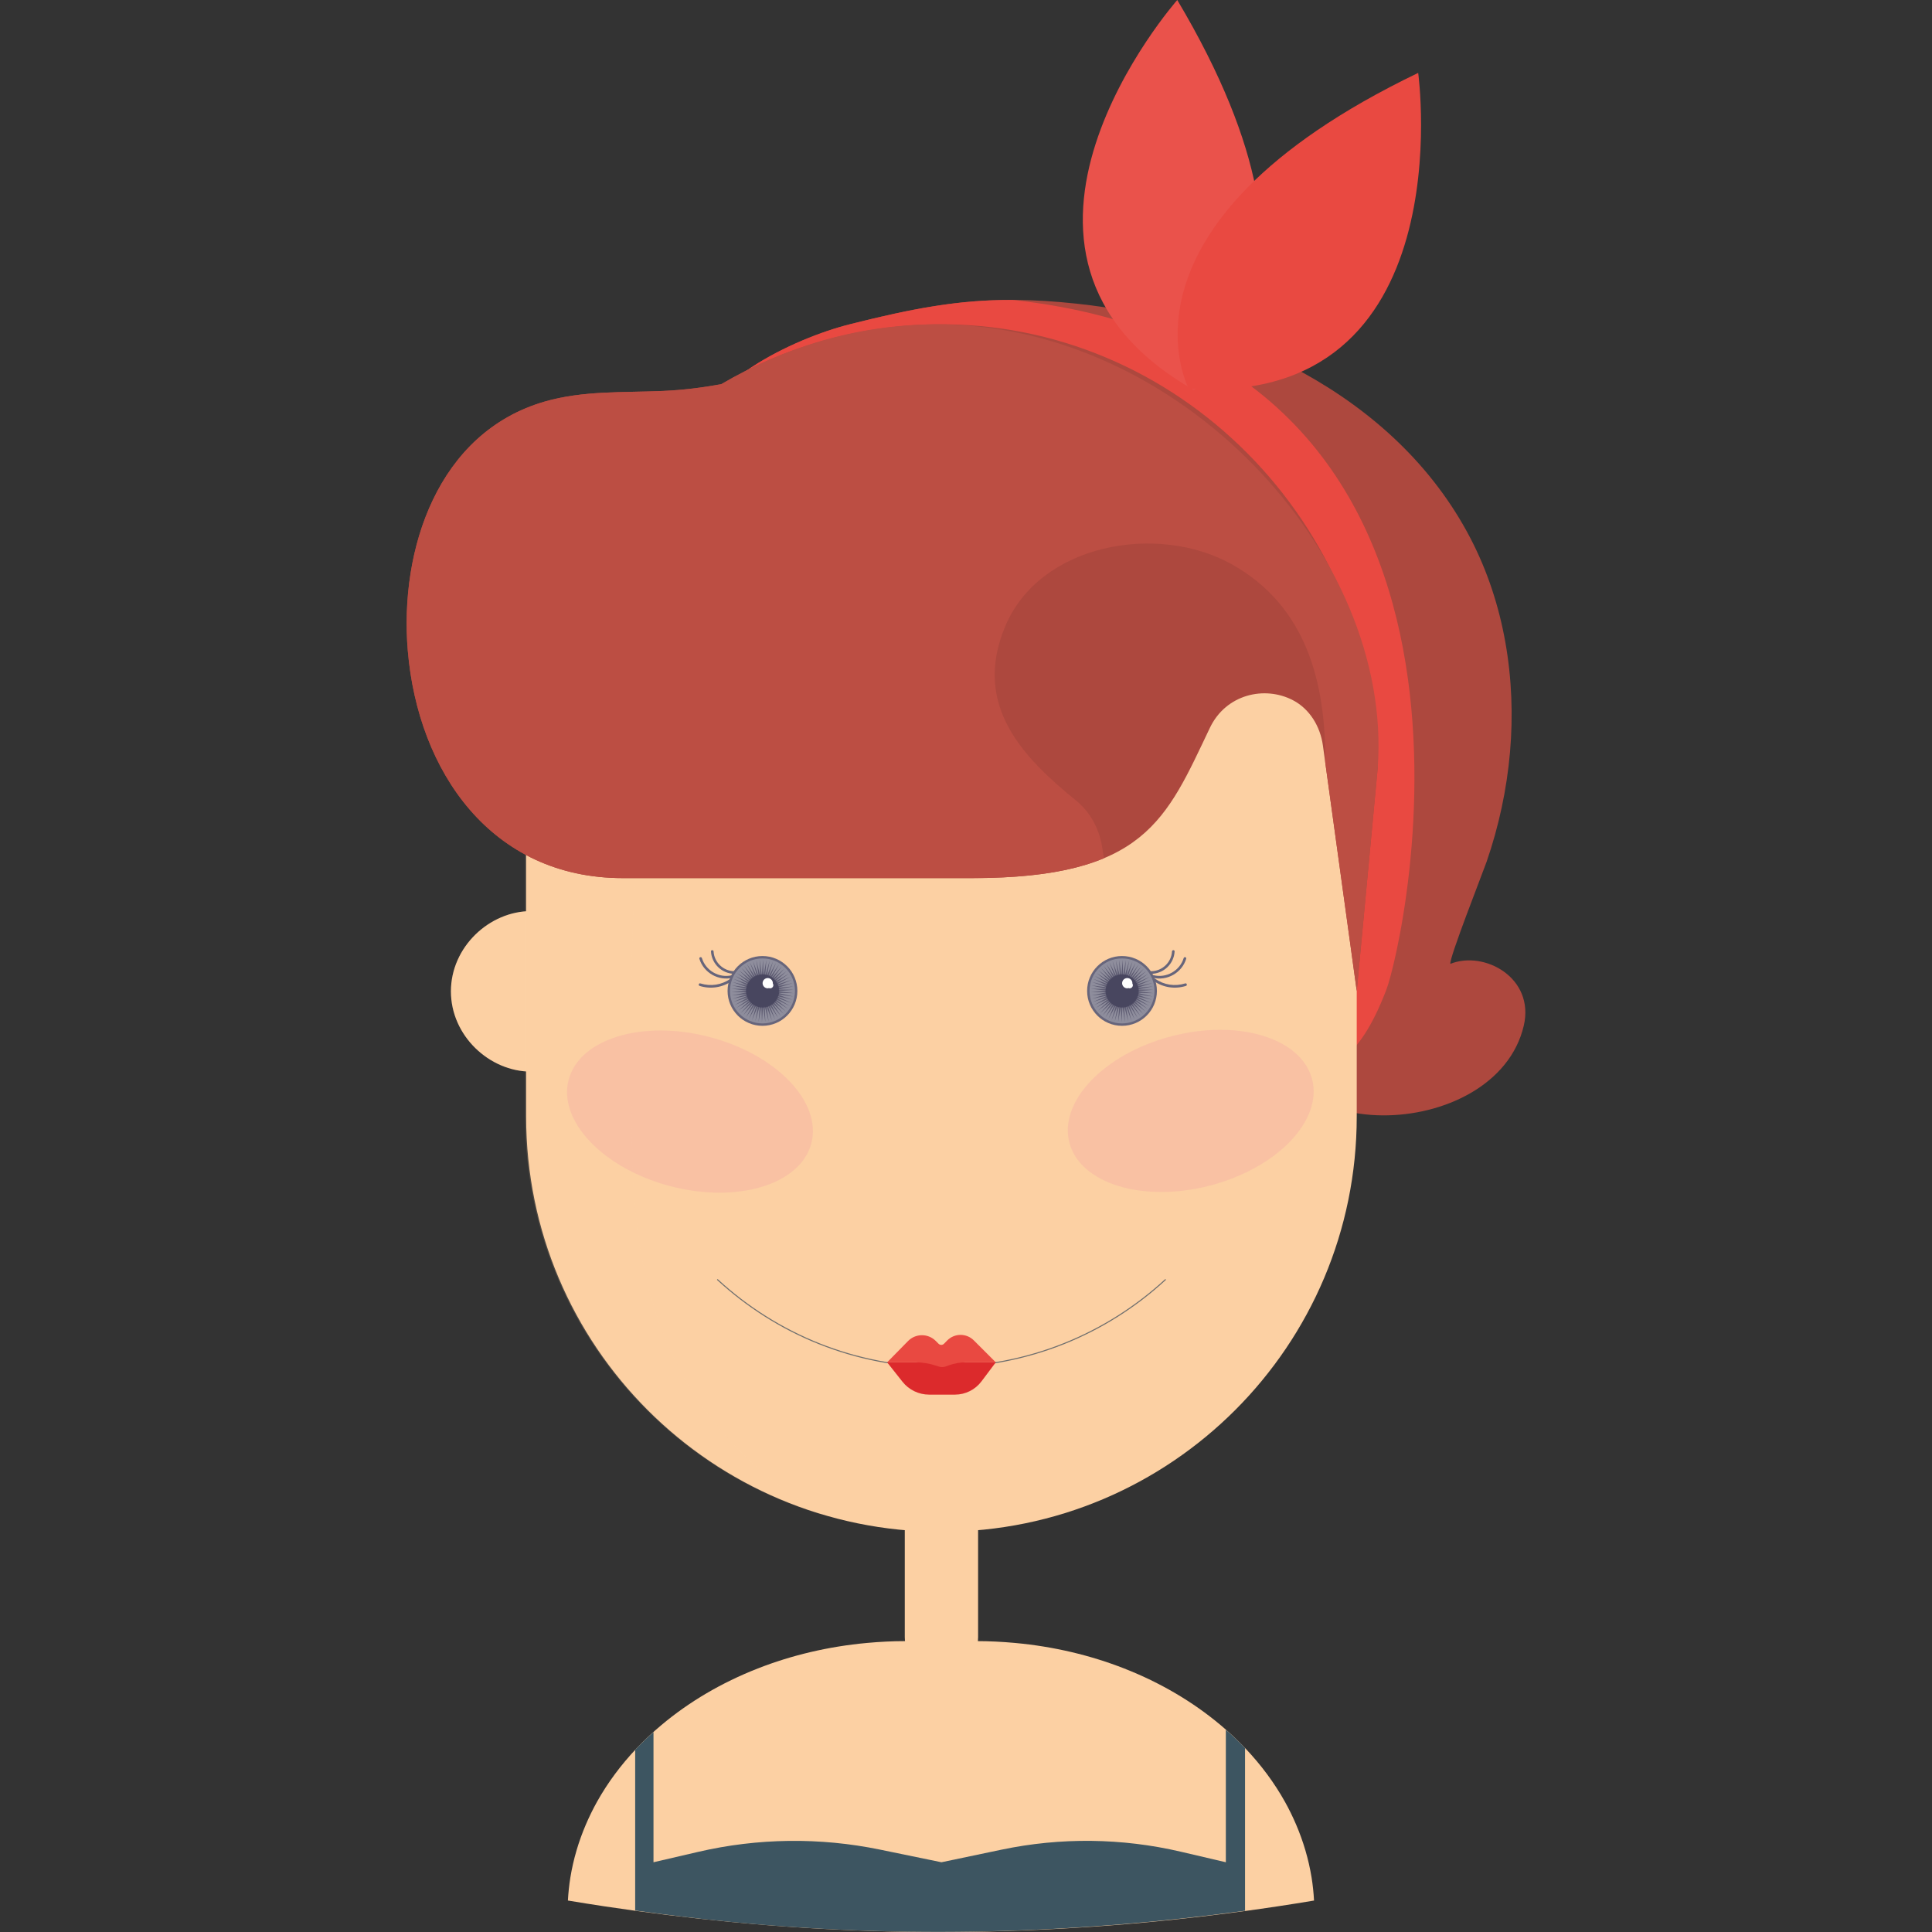 <?xml version="1.0" encoding="iso-8859-1"?>
<!-- Generator: Adobe Illustrator 18.0.0, SVG Export Plug-In . SVG Version: 6.00 Build 0)  -->
<!DOCTYPE svg PUBLIC "-//W3C//DTD SVG 1.1//EN" "http://www.w3.org/Graphics/SVG/1.1/DTD/svg11.dtd">
<svg version="1.1" id="Capa_1" xmlns="http://www.w3.org/2000/svg" xmlns:xlink="http://www.w3.org/1999/xlink" x="0px" y="0px"
	 viewBox="0 0 184.531 184.531" style="enable-background:new 0 0 184.531 184.531;" xml:space="preserve">
<rect x="0" y="0" width="184.531" height="184.531" fill="#333333" stroke="none"/>
<g>
	<g>
		<g>
			<path style="fill:#FCD0A3;" d="M128.736,102.354c4,0,7.667-3.433,7.667-7.666c0-4.234-3.667-7.667-7.667-7.667V102.354z"/>
			<path style="opacity:0.16;fill:#FCD0A3;" d="M128.736,102.354c4,0,7.667-3.433,7.667-7.666c0-4.234-3.667-7.667-7.667-7.667
				V102.354z"/>
		</g>
		<g>
			<path style="fill:#FCD0A3;" d="M50.736,102.354c-4,0-7.667-3.433-7.667-7.666c0-4.234,3.667-7.667,7.667-7.667V102.354z"/>
			<path style="opacity:0.16;fill:#FCD0A3;" d="M50.736,102.354c-4,0-7.667-3.433-7.667-7.666c0-4.234,3.667-7.667,7.667-7.667
				V102.354z"/>
		</g>
	</g>
	<g>
		<g>
			<g>
				<path style="fill:#AD483E;" d="M138.535,92.058c-0.216-0.309,3.162-8.897,3.46-9.762c1.163-3.375,1.92-6.892,2.23-10.448
					c0.606-6.986-0.526-14.184-3.778-20.437c-7.204-13.85-22.886-20.835-37.612-22.407c-8.361-0.892-13.512-0.087-21.667,1.968
					c-5.27,1.328-14.726,5.68-15.243,11.896c-0.376,4.526,1.617,7.257,4.197,10.609c5.582,7.251,14.629,10.804,23.496,11.806
					c4.524,0.512,9.131,0.397,13.626-0.324c4.492-0.722,9.369-2.972,13.801-0.826c6.152,2.98,6.845,10.351,5.862,16.361
					c-0.938,5.737-5.164,10.56-5.641,16.424c-1.052,12.959,21.648,12.332,24.276,1.043C146.601,93.411,141.8,90.76,138.535,92.058z"
					/>
				<g>
					<path style="fill:#E94941;" d="M96.706,28.648c-5.196-0.013-9.562,0.818-15.539,2.325c-5.27,1.328-14.726,5.68-15.243,11.896
						c-0.376,4.526,1.617,7.257,4.197,10.609c5.581,7.251,14.629,10.804,23.496,11.806c4.524,0.512,9.131,0.397,13.626-0.324
						c4.492-0.722,9.369-2.972,13.801-0.826c6.152,2.98,6.845,10.351,5.862,16.361c-0.938,5.737-5.164,10.56-5.641,16.424
						c-0.276,3.413,1.103,5.873,3.318,7.456c2.697-3.208,5.003-2.505,7.817-9.805C134.142,90.056,146.834,34.035,96.706,28.648z"/>
					<g>
						<path style="fill:#EA524B;" d="M114.023,37.246c0,0,15.614-8.348-1.579-37.246C112.444,0,91.132,24.191,114.023,37.246z"/>
						<path style="fill:#E94941;" d="M113.544,37.122c0,0-8.394-15.59,21.912-30.16C135.456,6.962,139.836,38.902,113.544,37.122z"
							/>
					</g>
				</g>
			</g>
			<g>
				<path style="fill:#FCD0A3;" d="M125.272,179.319c-0.285-1.747-0.787-3.438-1.481-5.059c-0.315-0.735-0.667-1.457-1.06-2.161
					c-1.016-1.82-2.284-3.527-3.769-5.096c-0.739-0.781-1.535-1.525-2.378-2.233c-2.633-2.213-5.745-4.051-9.206-5.407
					c-3.216-1.26-6.729-2.102-10.436-2.441c-1.211-0.111-2.44-0.174-3.688-0.174h-6.758c-1.248,0-2.477,0.063-3.688,0.174
					c-3.706,0.339-7.22,1.181-10.436,2.441c-3.461,1.356-6.574,3.195-9.207,5.409c-0.842,0.707-1.637,1.45-2.375,2.23
					c-1.485,1.569-2.754,3.277-3.77,5.097c-0.393,0.704-0.744,1.425-1.06,2.161c-0.695,1.622-1.198,3.315-1.483,5.065
					c-0.118,0.724-0.193,1.459-0.235,2.201c1.158,0.191,2.317,0.378,3.477,0.552c3.972,0.597,7.951,1.094,11.935,1.477
					c0.171,0.017,0.343,0.033,0.514,0.049c17.282,1.652,34.652,1.072,51.878-1.526c1.154-0.174,2.308-0.357,3.461-0.55
					C125.466,180.783,125.39,180.045,125.272,179.319z"/>
				<path style="fill:#3D5561;" d="M118.917,166.958c-0.576-0.605-1.193-1.184-1.833-1.745v12.655l-4.295-1.004
					c-5.624-1.315-11.469-1.383-17.122-0.199l-5.747,1.204l-5.88-1.21c-5.737-1.18-11.661-1.105-17.365,0.221l-4.258,0.989v-12.434
					c-0.608,0.546-1.199,1.104-1.746,1.693c-0.001,0.004-0.003,0.007-0.004,0.011v15.342c2.993,0.411,5.988,0.784,8.988,1.072
					c0.171,0.017,0.343,0.033,0.514,0.049c16.236,1.552,32.549,1.11,48.748-1.1V166.958z"/>
			</g>
			<g>
				<g>
					<path style="fill:#FCD0A3;" d="M89.92,159.869L89.92,159.869c-1.934,0-3.502-1.568-3.502-3.501v-13.963
						c0-1.934,1.567-3.501,3.502-3.501l0,0c1.934,0,3.501,1.567,3.501,3.501v13.963C93.422,158.301,91.854,159.869,89.92,159.869z"
						/>
					<path style="fill:#FCD0A3;" d="M89.92,146.306L89.92,146.306c-21.907,0-39.667-17.76-39.667-39.667v-34
						c0-21.907,17.76-39.667,39.667-39.667l0,0c21.907,0,39.666,17.759,39.666,39.667v34
						C129.587,128.546,111.827,146.306,89.92,146.306z"/>
				</g>
				<path style="opacity:0.16;fill:#FCD0A3;" d="M68.241,135.857c-5.892-7.366-7.637-16.079-7.841-25.324
					c-0.202-9.158-0.266-17.485,0.294-26.664c0.544-8.917,2.318-17.641,6.815-25.005c6.184-10.127,17.325-19.682,27.987-25.481
					c-1.853-0.266-3.745-0.41-5.672-0.41l0,0c-21.907,0-39.667,17.759-39.667,39.667v34c0,18.021,12.022,33.227,28.481,38.057
					C74.694,142.4,71.143,139.485,68.241,135.857z"/>
			</g>
			<g>
				<path style="fill:#AD483E;" d="M89.196,30.979c-7.392,0.127-14.314,2.198-20.294,5.708c-1.824,0.341-3.674,0.569-5.569,0.653
					c-3.769,0.167-7.635-0.048-11.306,1.014c-10.221,2.956-13.895,14.136-13.077,23.803c0.975,11.529,7.967,21.713,20.534,21.713
					h33.319c16.567,0,18.574-5.585,22.76-14.357c1.529-3.203,5.22-4.042,7.926-2.636c1.613,0.839,2.617,2.522,2.865,4.324
					l3.233,23.461l2-21.283C131.587,50.063,112.507,30.579,89.196,30.979z"/>
				<path style="fill:#BC4E43;" d="M89.196,30.979c-7.393,0.058-14.314,2.198-20.294,5.708c-1.824,0.341-3.674,0.569-5.569,0.653
					c-3.769,0.167-7.635-0.048-11.306,1.014c-10.221,2.956-13.895,14.136-13.077,23.803c0.975,11.529,7.967,21.713,20.534,21.713
					h33.319c5.724,0,9.708-0.667,12.647-1.902c-0.061-0.292-0.111-0.588-0.152-0.885c-0.251-1.803-1.1-3.463-2.512-4.612
					c-5.024-4.09-9.941-9.064-6.784-16.629c3.305-7.918,14.513-9.893,21.589-5.979c7.217,3.992,9.053,11.415,8.985,18.945
					l3.012,21.854l2-21.283C133.105,52.912,112.622,30.795,89.196,30.979z"/>
			</g>
		</g>
		<g>
			<g>
				<path style="fill:none;stroke:#6F6F6E;stroke-width:0.1;stroke-linecap:round;stroke-linejoin:round;stroke-miterlimit:10;" d="
					M68.535,122.227c5.626,5.181,13.135,8.348,21.386,8.348c8.25,0,15.759-3.167,21.385-8.348"/>
				<g>
					<path style="fill:#DC2A2C;" d="M84.733,130.121l1.461,1.849c0.616,0.78,1.556,1.235,2.55,1.235h2.47
						c0.995,0,1.932-0.469,2.53-1.265l1.364-1.818H84.733z"/>
					<path style="fill:#E94941;" d="M90.467,128.036l-0.303,0.309c-0.142,0.144-0.374,0.145-0.517,0.002l-0.271-0.271
						c-0.733-0.733-1.923-0.727-2.648,0.012l-1.995,2.032h2.693c0.659,0,1.314,0.103,1.94,0.306l0.304,0.098
						c0.216,0.07,0.45,0.066,0.664-0.011l0.283-0.103c0.531-0.192,1.092-0.291,1.657-0.291h2.834l-2.097-2.097
						C92.307,127.32,91.164,127.325,90.467,128.036z"/>
				</g>
			</g>
			<g>
				
					<ellipse transform="matrix(0.968 0.253 -0.253 0.968 28.93 -13.209)" style="opacity:0.25;fill:#F296A4;" cx="65.924" cy="106.097" rx="11.974" ry="7.361"/>
				
					<ellipse transform="matrix(-0.968 0.253 -0.253 -0.968 250.758 180.01)" style="opacity:0.25;fill:#F296A4;" cx="113.827" cy="106.097" rx="11.974" ry="7.361"/>
			</g>
			<g>
				<g>
					<g>
						<g>
							<g>
								<path style="fill:#67657B;" d="M110.105,93.385c1.364,0.339,2.783-0.465,3.193-1.81c0.047-0.155-0.194-0.22-0.241-0.066
									c-0.369,1.213-1.655,1.94-2.885,1.635C110.015,93.105,109.949,93.346,110.105,93.385L110.105,93.385z"/>
							</g>
						</g>
						<g>
							<g>
								<path style="fill:#67657B;" d="M109.946,93.012c1.189,0,2.184-0.954,2.245-2.138c0.008-0.161-0.242-0.16-0.25,0
									c-0.054,1.05-0.946,1.888-1.995,1.888C109.785,92.762,109.785,93.012,109.946,93.012L109.946,93.012z"/>
							</g>
						</g>
						<g>
							<g>
								<path style="fill:#67657B;" d="M110.207,93.705c0.911,0.626,2.009,0.791,3.065,0.464c0.153-0.048,0.088-0.289-0.066-0.241
									c-0.998,0.309-2.012,0.152-2.872-0.439C110.2,93.397,110.075,93.614,110.207,93.705L110.207,93.705z"/>
							</g>
						</g>
					</g>
					<g>
						<g>
							<circle style="fill:#67657B;" cx="107.167" cy="94.646" r="3.333"/>
							<circle style="fill:#8E8D9C;" cx="107.167" cy="94.646" r="3.104"/>
							<polygon style="fill:#5F5D73;" points="104.563,93.209 105.905,93.858 104.732,92.936 105.998,93.726 104.933,92.683 
								106.105,93.605 105.157,92.453 106.223,93.497 105.406,92.248 106.353,93.401 105.676,92.072 106.492,93.321 105.963,91.926 
								106.64,93.255 106.265,91.812 106.793,93.207 106.576,91.731 106.95,93.175 106.895,91.684 107.111,93.16 107.217,91.672 
								107.272,93.163 107.538,91.695 107.432,93.183 107.855,91.753 107.589,93.22 108.164,91.844 107.74,93.274 108.461,91.968 
								107.885,93.344 108.743,92.124 108.022,93.43 109.006,92.309 108.148,93.529 109.248,92.521 108.264,93.642 109.466,92.759 
								108.365,93.766 109.656,93.019 108.453,93.901 109.817,93.297 108.526,94.045 109.948,93.592 108.584,94.195 110.046,93.899 
								108.624,94.351 110.109,94.215 108.647,94.51 110.139,94.535 108.653,94.671 110.134,94.857 108.643,94.832 110.094,95.177 
								108.613,94.99 110.019,95.49 108.567,95.145 109.911,95.794 108.506,95.294 109.771,96.084 108.428,95.435 109.6,96.357 
								108.335,95.566 109.4,96.61 108.229,95.687 109.176,96.84 108.11,95.796 108.927,97.045 107.98,95.891 108.656,97.221 
								107.841,95.972 108.369,97.367 107.693,96.037 108.068,97.48 107.54,96.086 107.757,97.562 107.382,96.118 107.438,97.608 
								107.222,96.132 107.116,97.621 107.061,96.13 106.795,97.598 106.901,96.11 106.479,97.54 106.744,96.072 106.169,97.449 
								106.593,96.019 105.872,97.324 106.447,95.948 105.59,97.169 106.312,95.863 105.326,96.983 106.185,95.763 105.085,96.771 
								106.069,95.651 104.867,96.533 105.968,95.526 104.677,96.273 105.879,95.392 104.516,95.995 105.807,95.248 104.385,95.7 
								105.749,95.097 104.287,95.394 105.709,94.941 104.224,95.078 105.686,94.782 104.194,94.757 105.68,94.621 104.199,94.435 
								105.69,94.461 104.239,94.115 105.72,94.302 104.314,93.802 105.766,94.147 104.422,93.499 105.827,93.999 							"/>
						</g>
						<g>
							<circle style="opacity:0.35;fill:#1D1A3A;" cx="107.178" cy="94.646" r="1.587"/>
							<path style="fill:#FFFFFF;" d="M108.152,93.933c0.001-0.009,0.006-0.017,0.006-0.026c0-0.271-0.22-0.49-0.49-0.49
								c-0.271,0-0.491,0.22-0.491,0.49c0,0.271,0.22,0.49,0.491,0.49c0.041,0,0.077-0.014,0.115-0.023
								c0.036,0.015,0.075,0.023,0.116,0.023c0.168,0,0.305-0.136,0.305-0.305C108.204,94.033,108.183,93.98,108.152,93.933z"/>
						</g>
					</g>
				</g>
				<g>
					<g>
						<g>
							<g>
								<path style="fill:#67657B;" d="M69.926,93.144c-1.23,0.306-2.515-0.422-2.885-1.635c-0.047-0.154-0.288-0.088-0.241,0.066
									c0.41,1.344,1.829,2.148,3.193,1.81C70.149,93.346,70.083,93.105,69.926,93.144L69.926,93.144z"/>
							</g>
						</g>
						<g>
							<g>
								<path style="fill:#67657B;" d="M70.153,92.762c-1.049,0-1.941-0.838-1.996-1.888c-0.008-0.16-0.258-0.161-0.25,0
									c0.062,1.185,1.057,2.138,2.246,2.138C70.314,93.012,70.314,92.762,70.153,92.762L70.153,92.762z"/>
							</g>
						</g>
						<g>
							<g>
								<path style="fill:#67657B;" d="M69.765,93.489c-0.86,0.591-1.875,0.748-2.873,0.439c-0.154-0.048-0.22,0.194-0.066,0.241
									c1.056,0.327,2.154,0.162,3.066-0.464C70.023,93.614,69.898,93.397,69.765,93.489L69.765,93.489z"/>
							</g>
						</g>
					</g>
					<g>
						<g>
							<circle style="fill:#67657B;" cx="72.826" cy="94.646" r="3.333"/>
							<circle style="fill:#8E8D9C;" cx="72.826" cy="94.646" r="3.104"/>
							<polygon style="fill:#5F5D73;" points="70.222,93.209 71.565,93.858 70.393,92.936 71.658,93.726 70.592,92.683 
								71.764,93.605 70.817,92.453 71.883,93.497 71.066,92.248 72.013,93.401 71.336,92.072 72.152,93.321 71.623,91.926 
								72.299,93.255 71.924,91.812 72.453,93.207 72.236,91.731 72.611,93.175 72.555,91.684 72.771,93.16 72.876,91.672 
								72.932,93.163 73.198,91.695 73.092,93.183 73.515,91.753 73.249,93.22 73.824,91.844 73.4,93.274 74.121,91.968 
								73.545,93.344 74.403,92.124 73.682,93.43 74.666,92.309 73.808,93.529 74.908,92.521 73.923,93.642 75.126,92.759 
								74.025,93.766 75.316,93.019 74.113,93.901 75.478,93.297 74.187,94.045 75.608,93.592 74.244,94.195 75.706,93.899 
								74.284,94.351 75.77,94.215 74.308,94.51 75.799,94.535 74.313,94.671 75.793,94.857 74.302,94.832 75.753,95.177 
								74.273,94.99 75.679,95.49 74.228,95.145 75.571,95.794 74.166,95.294 75.431,96.084 74.087,95.435 75.26,96.357 
								73.995,95.566 75.061,96.61 73.889,95.687 74.835,96.84 73.77,95.796 74.586,97.045 73.64,95.891 74.317,97.221 
								73.501,95.972 74.03,97.367 73.354,96.037 73.729,97.48 73.2,96.086 73.417,97.562 73.042,96.118 73.098,97.608 
								72.882,96.132 72.776,97.621 72.721,96.13 72.455,97.598 72.561,96.11 72.138,97.54 72.404,96.072 71.829,97.449 
								72.252,96.019 71.532,97.324 72.107,95.948 71.25,97.169 71.971,95.863 70.986,96.983 71.845,95.763 70.745,96.771 
								71.73,95.651 70.527,96.533 71.627,95.526 70.336,96.273 71.539,95.392 70.175,95.995 71.466,95.248 70.045,95.7 
								71.409,95.097 69.947,95.394 71.369,94.941 69.883,95.078 71.345,94.782 69.854,94.757 71.339,94.621 69.859,94.435 
								71.351,94.461 69.899,94.115 71.379,94.302 69.974,93.802 71.425,94.147 70.082,93.499 71.487,93.999 							"/>
						</g>
						<g>
							<circle style="opacity:0.35;fill:#1D1A3A;" cx="72.837" cy="94.646" r="1.587"/>
							<path style="fill:#FFFFFF;" d="M73.813,93.933c0-0.009,0.005-0.017,0.005-0.026c0-0.271-0.22-0.49-0.49-0.49
								c-0.271,0-0.49,0.22-0.49,0.49c0,0.271,0.219,0.49,0.49,0.49c0.041,0,0.078-0.014,0.116-0.023
								c0.036,0.015,0.075,0.023,0.116,0.023c0.168,0,0.305-0.136,0.305-0.305C73.864,94.033,73.842,93.98,73.813,93.933z"/>
						</g>
					</g>
				</g>
			</g>
		</g>
	</g>
</g>
<g>
</g>
<g>
</g>
<g>
</g>
<g>
</g>
<g>
</g>
<g>
</g>
<g>
</g>
<g>
</g>
<g>
</g>
<g>
</g>
<g>
</g>
<g>
</g>
<g>
</g>
<g>
</g>
<g>
</g>
</svg>

